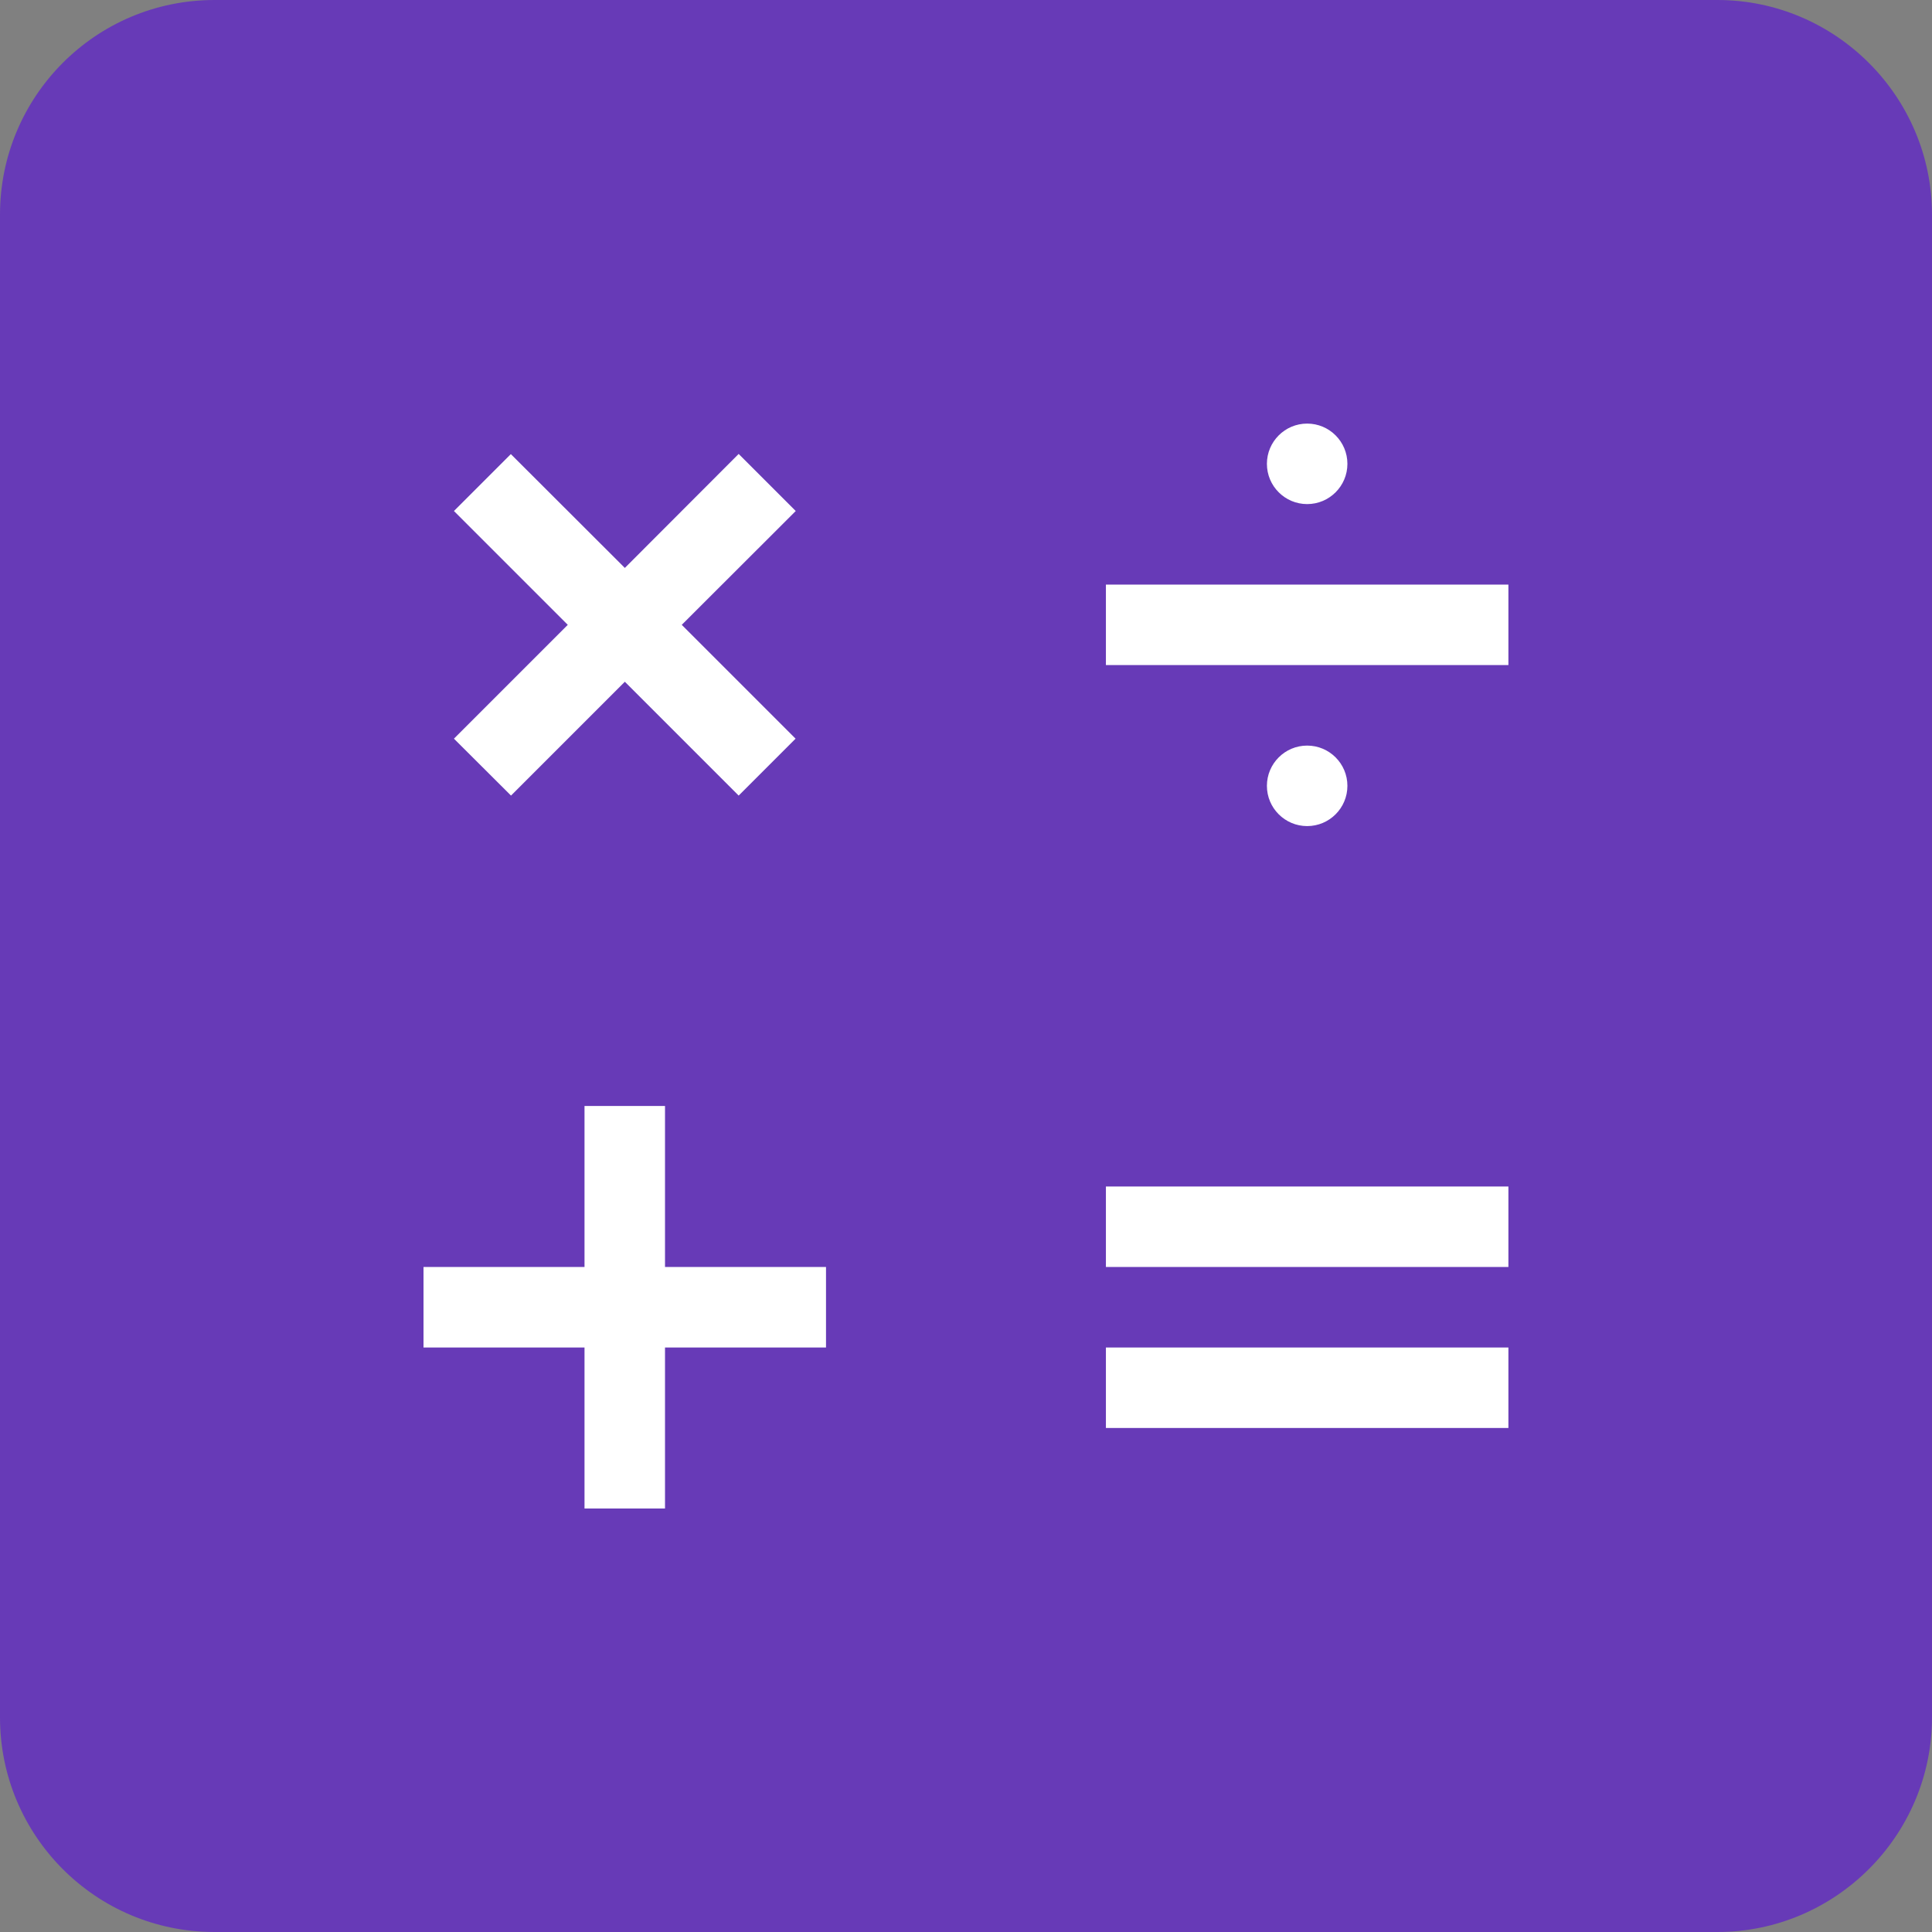 <?xml version="1.0" encoding="UTF-8"?>
<svg width="24" height="24" version="1.1" viewBox="0 0 24 24" xmlns="http://www.w3.org/2000/svg">
	<rect x="0" y="0" width="24" height="24" fill="#808080" stroke="none"/>
	<rect x="3.038" y="3.416" width="17.977" height="16.503" fill="#fff" />
	<path d="m2.666 0c-1.48 0-2.666 1.199-2.666 2.666v18.668c0 1.467 1.186 2.666 2.666 2.666h18.668c1.467 0 2.666-1.199 2.666-2.666v-18.668c0-1.467-1.199-2.666-2.666-2.666h-18.668zm13.572 5.262c0.276 0 0.5 0.224 0.5 0.5s-0.224 0.5-0.5 0.5-0.5-0.224-0.5-0.5 0.224-0.5 0.5-0.5zm-7.062 0.377 0.709 0.709-1.416 1.414 1.414 1.414-0.707 0.707-1.414-1.414-1.414 1.414-0.709-0.707 1.414-1.414-1.414-1.414 0.707-0.707 1.416 1.414 1.414-1.416zm4.562 1.623h5v1h-5v-1zm2.5 2c0.276 0 0.5 0.224 0.5 0.5s-0.224 0.5-0.5 0.5-0.5-0.224-0.5-0.5 0.224-0.5 0.5-0.5zm-8.977 4.477h1v2h2v1h-2v2h-1v-2h-2v-1h2v-2zm6.477 1h5v1h-5v-1zm0 2h5v1h-5v-1z" fill="#673ab7" stroke-width="1.333" />
</svg>
